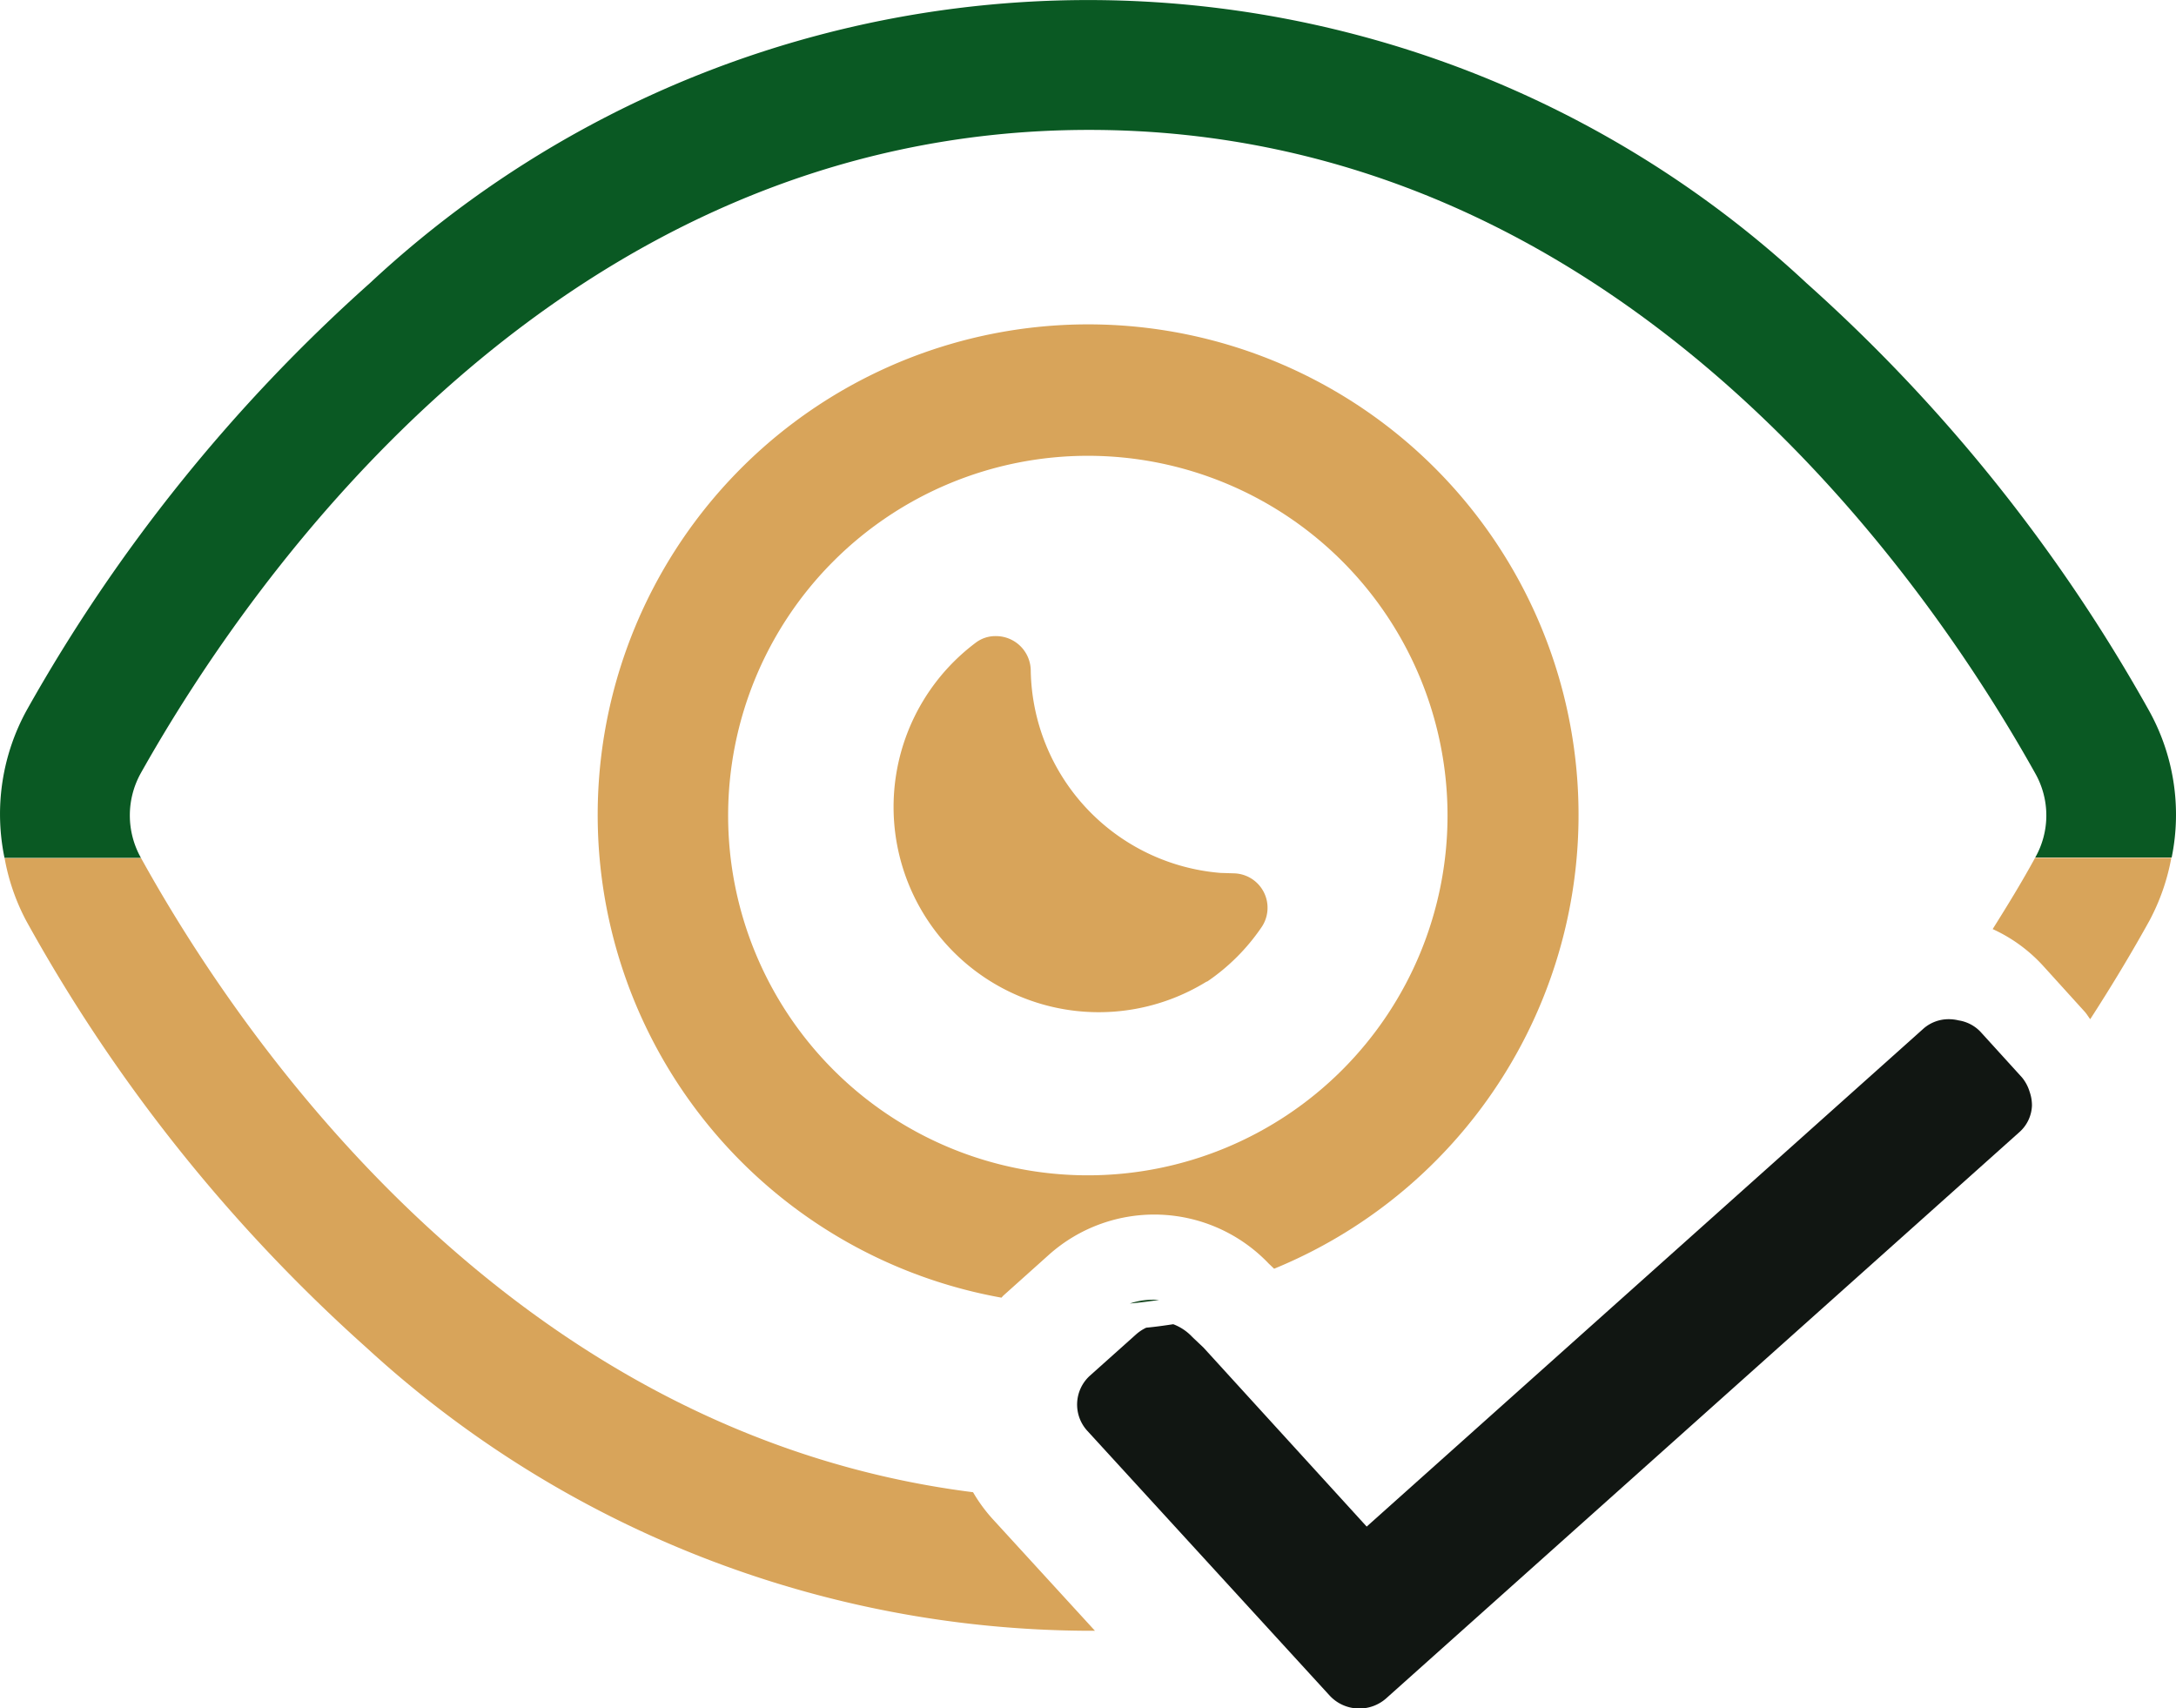 <svg xmlns="http://www.w3.org/2000/svg" width="25.65" height="20.135" viewBox="0 0 25.65 20.135">
  <g id="added_to_watchlist" data-name="added to watchlist" transform="translate(-333.911 -399.704)">
    <path id="Path_2785" data-name="Path 2785" d="M350.974,409.314h0a4.24,4.24,0,1,0-4.239,4.241A4.24,4.24,0,0,0,350.974,409.314Zm-6.2,1.316a2.418,2.418,0,0,1,.645-3.359.384.384,0,0,1,.227-.07.41.41,0,0,1,.411.4,2.434,2.434,0,0,0,2.237,2.391l.158.005a.406.406,0,0,1,.327.633,2.42,2.42,0,0,1-4,0Z" fill="none"/>
    <path id="Path_2786" data-name="Path 2786" d="M346.278,414.49a1.864,1.864,0,0,1,2.587.105l.065.062a5.781,5.781,0,1,0-3.214.341c.008-.008.015-.018.024-.026Zm-3.784-5.174a4.24,4.24,0,0,1,8.48,0h0a4.24,4.24,0,0,1-8.48,0Z" fill="#d8a45a"/>
    <path id="Path_2787" data-name="Path 2787" d="M357.4,410.654a1.83,1.83,0,0,1,.6.439l.486.536c.024.027.042.059.064.087.246-.381.481-.769.7-1.165a2.54,2.54,0,0,0,.256-.737H357.9C357.744,410.1,357.574,410.377,357.4,410.654Z" fill="#d8a45a"/>
    <path id="Path_2788" data-name="Path 2788" d="M345.381,417.291c-5.465-.69-8.644-5.37-9.808-7.475h-1.608a2.512,2.512,0,0,0,.256.742,19.175,19.175,0,0,0,4.013,5.032,12.641,12.641,0,0,0,8.507,3.334c.026,0,.051,0,.077,0l-1.213-1.325A1.857,1.857,0,0,1,345.381,417.291Z" fill="#d8a45a"/>
    <path id="Path_2789" data-name="Path 2789" d="M348.137,411.275a2.417,2.417,0,0,0,.646-.645.406.406,0,0,0-.327-.633l-.158-.005a2.434,2.434,0,0,1-2.237-2.391.41.41,0,0,0-.411-.4.384.384,0,0,0-.227.07,2.419,2.419,0,0,0,2.714,4Z" fill="#d8a45a"/>
    <path id="Path_2790" data-name="Path 2790" d="M355.207,403.042a12.413,12.413,0,0,0-16.937,0,19.579,19.579,0,0,0-4.04,5.025,2.54,2.54,0,0,0-.266,1.747h1.608a1.023,1.023,0,0,1,0-1c1.28-2.278,4.931-7.579,11.177-7.579s9.877,5.3,11.153,7.584a1.006,1.006,0,0,1,0,.991h1.608a2.522,2.522,0,0,0-.271-1.738A19.514,19.514,0,0,0,355.207,403.042Z" fill="#0a5923"/>
    <path id="Path_2791" data-name="Path 2791" d="M347.229,415.067c.118-.01.234-.026.35-.043l-.017,0A.847.847,0,0,0,347.229,415.067Z" fill="#184821"/>
    <path id="Path_2793" data-name="Path 2793" d="M320.147,415.235a.474.474,0,0,1-.352-.154l-2.86-3.124a.459.459,0,0,1,.036-.645l.548-.49a.51.51,0,0,1,.115-.075c.107-.01.213-.025.319-.041a.594.594,0,0,1,.226.152l.131.124,1.923,2.109,6.569-5.874a.45.45,0,0,1,.293-.106.488.488,0,0,1,.115.014.45.45,0,0,1,.257.133l.491.54a.484.484,0,0,1,.09.17.475.475,0,0,1,.027.164.44.44,0,0,1-.148.31l-7.467,6.676A.475.475,0,0,1,320.147,415.235Z" transform="translate(29.788 4.605)" fill="#111612"/>
  </g>
</svg>
